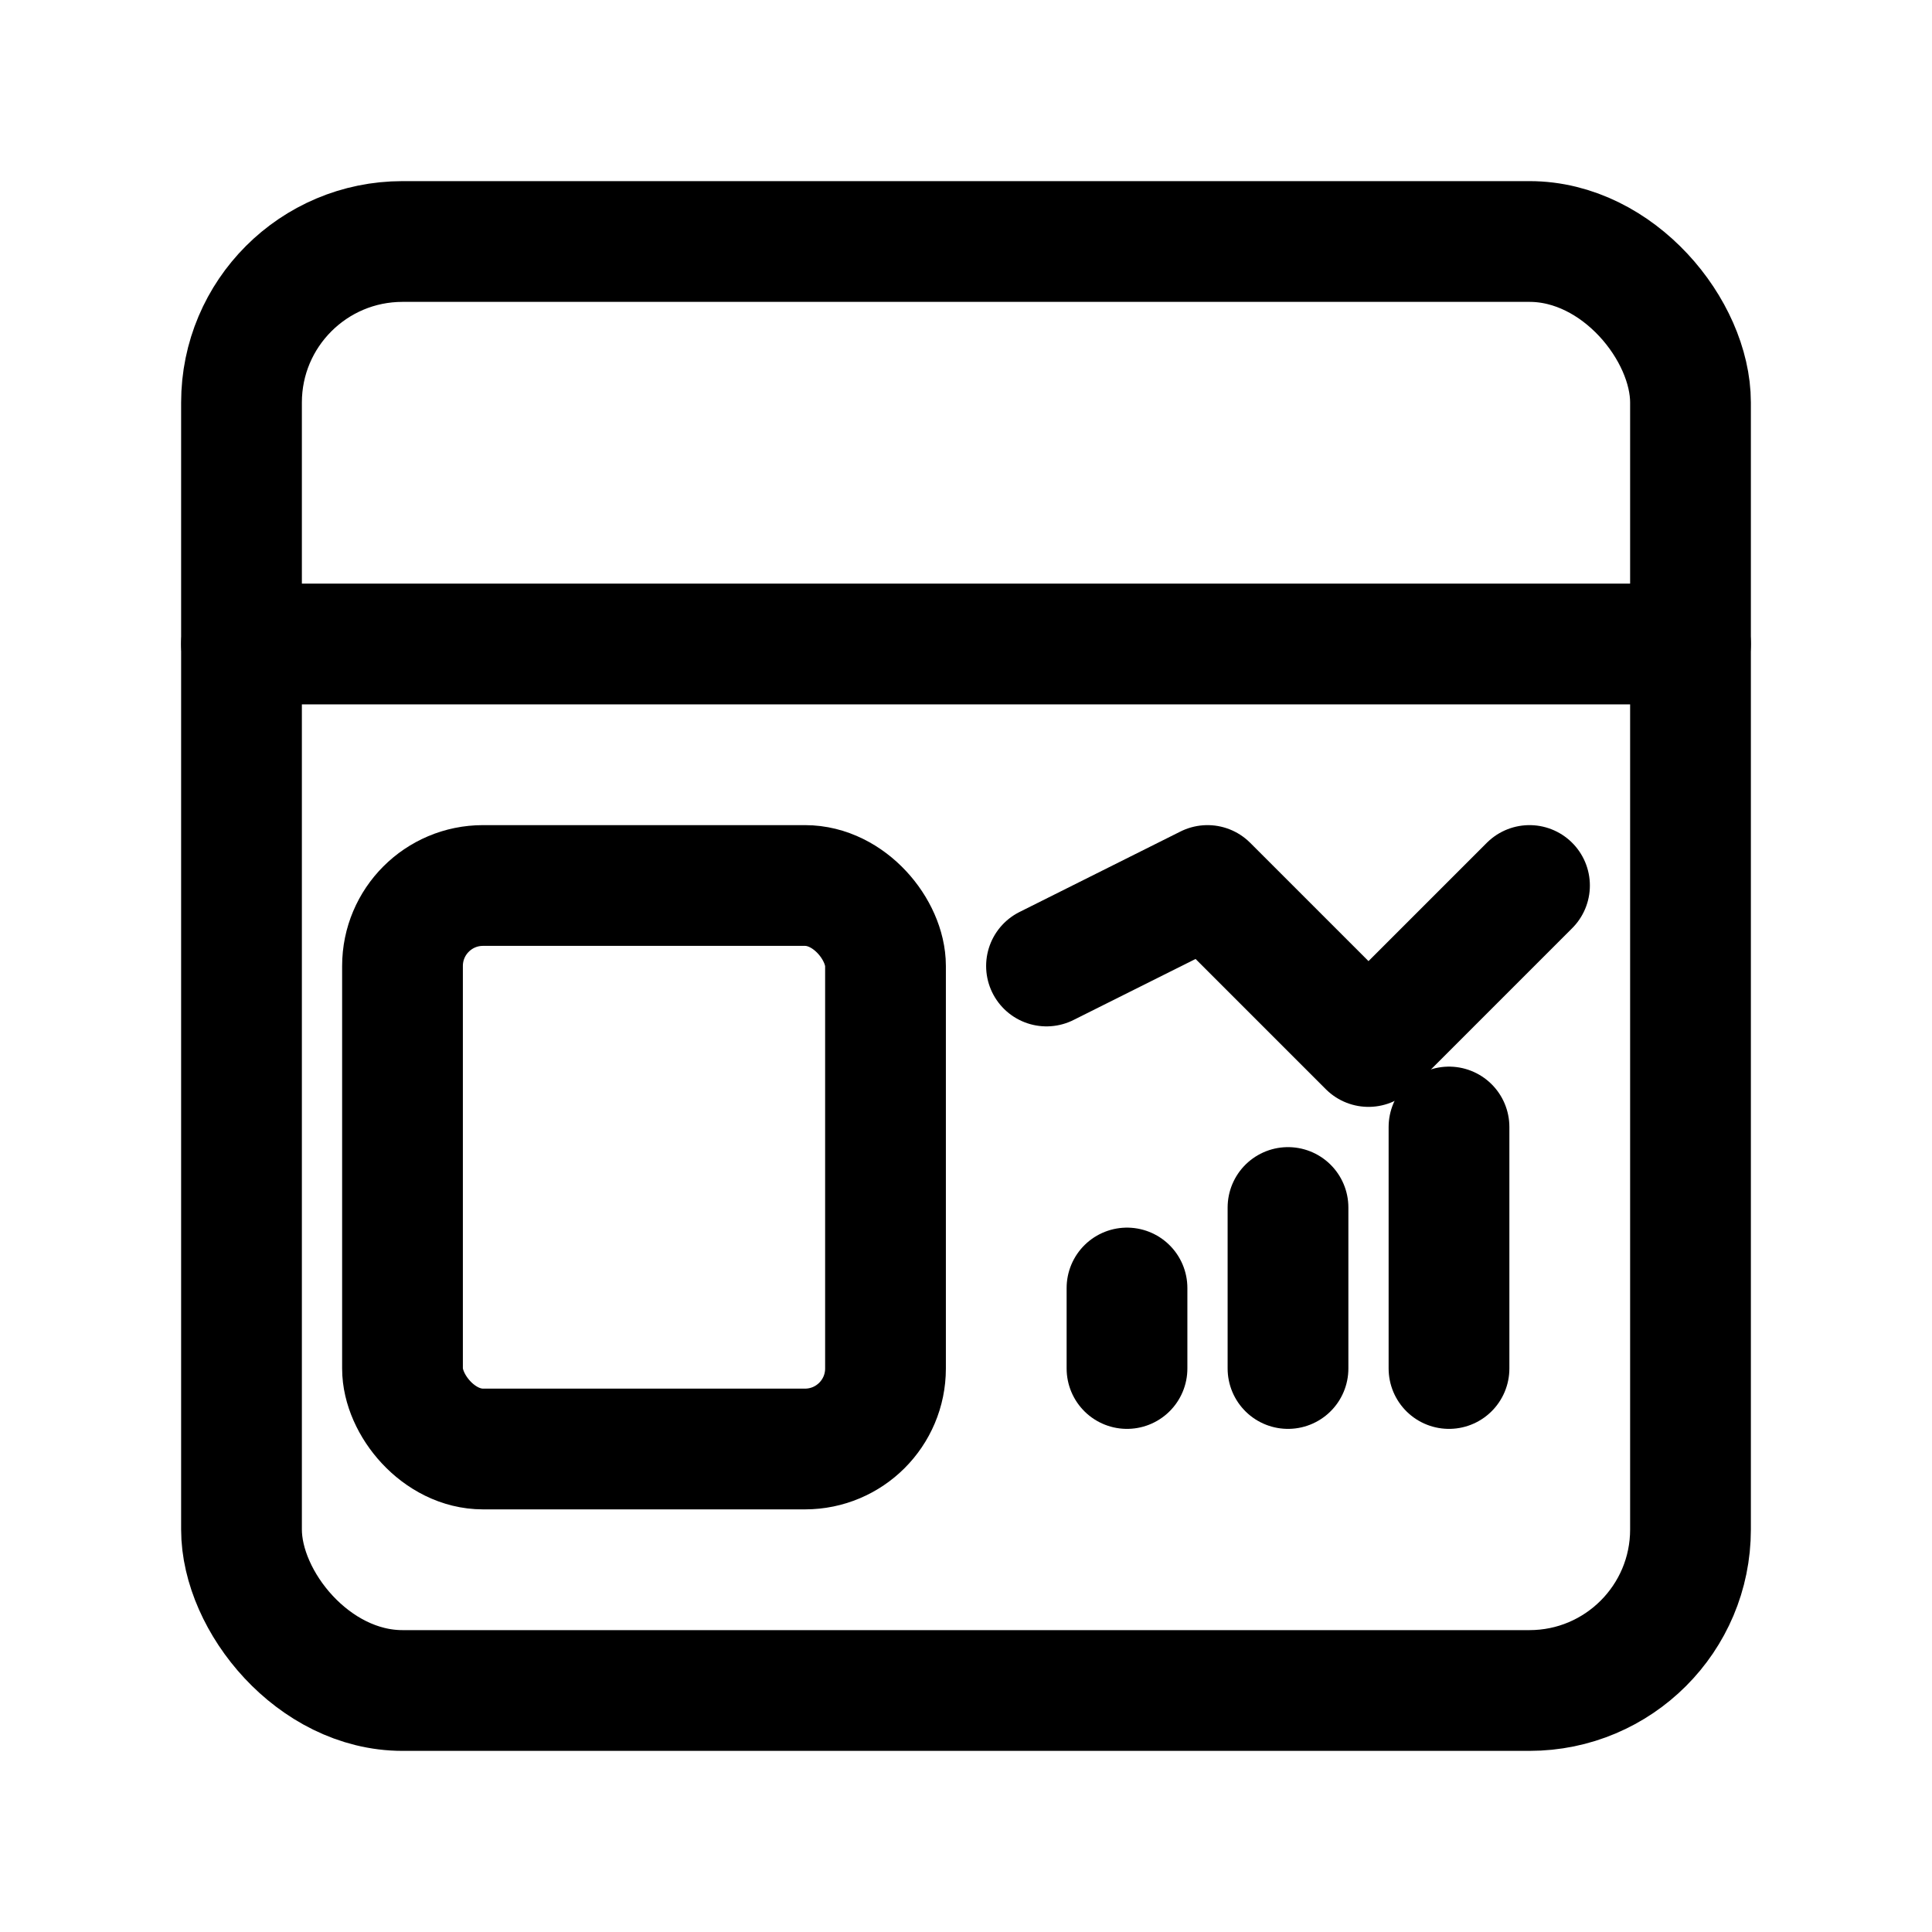 <svg width="24" height="24" viewBox="0 0 24 24" fill="none" xmlns="http://www.w3.org/2000/svg">
  <title>Dashboard Icon</title>
  <desc>A clean, simple dashboard icon representing a control panel with data visualization elements</desc>
  <!-- Main container with rounded corners -->
  <rect x="3" y="3" width="18" height="18" rx="2" stroke="currentColor" stroke-width="1.5" stroke-linecap="round" stroke-linejoin="round"/>
  <!-- Top bar representing a header -->
  <line x1="3" y1="8" x2="21" y2="8" stroke="currentColor" stroke-width="1.5" stroke-linecap="round"/>
  <!-- Left card/widget -->
  <rect x="5" y="11" width="6" height="7" rx="1" stroke="currentColor" stroke-width="1.5" stroke-linecap="round" stroke-linejoin="round"/>
  <!-- Right top mini-chart -->
  <polyline points="13,12 15,11 17,13 19,11" stroke="currentColor" stroke-width="1.5" stroke-linecap="round" stroke-linejoin="round"/>
  <!-- Right bottom mini-chart (bar chart) -->
  <line x1="14" y1="16" x2="14" y2="17" stroke="currentColor" stroke-width="1.5" stroke-linecap="round"/>
  <line x1="16" y1="15" x2="16" y2="17" stroke="currentColor" stroke-width="1.5" stroke-linecap="round"/>
  <line x1="18" y1="14" x2="18" y2="17" stroke="currentColor" stroke-width="1.5" stroke-linecap="round"/>
</svg>